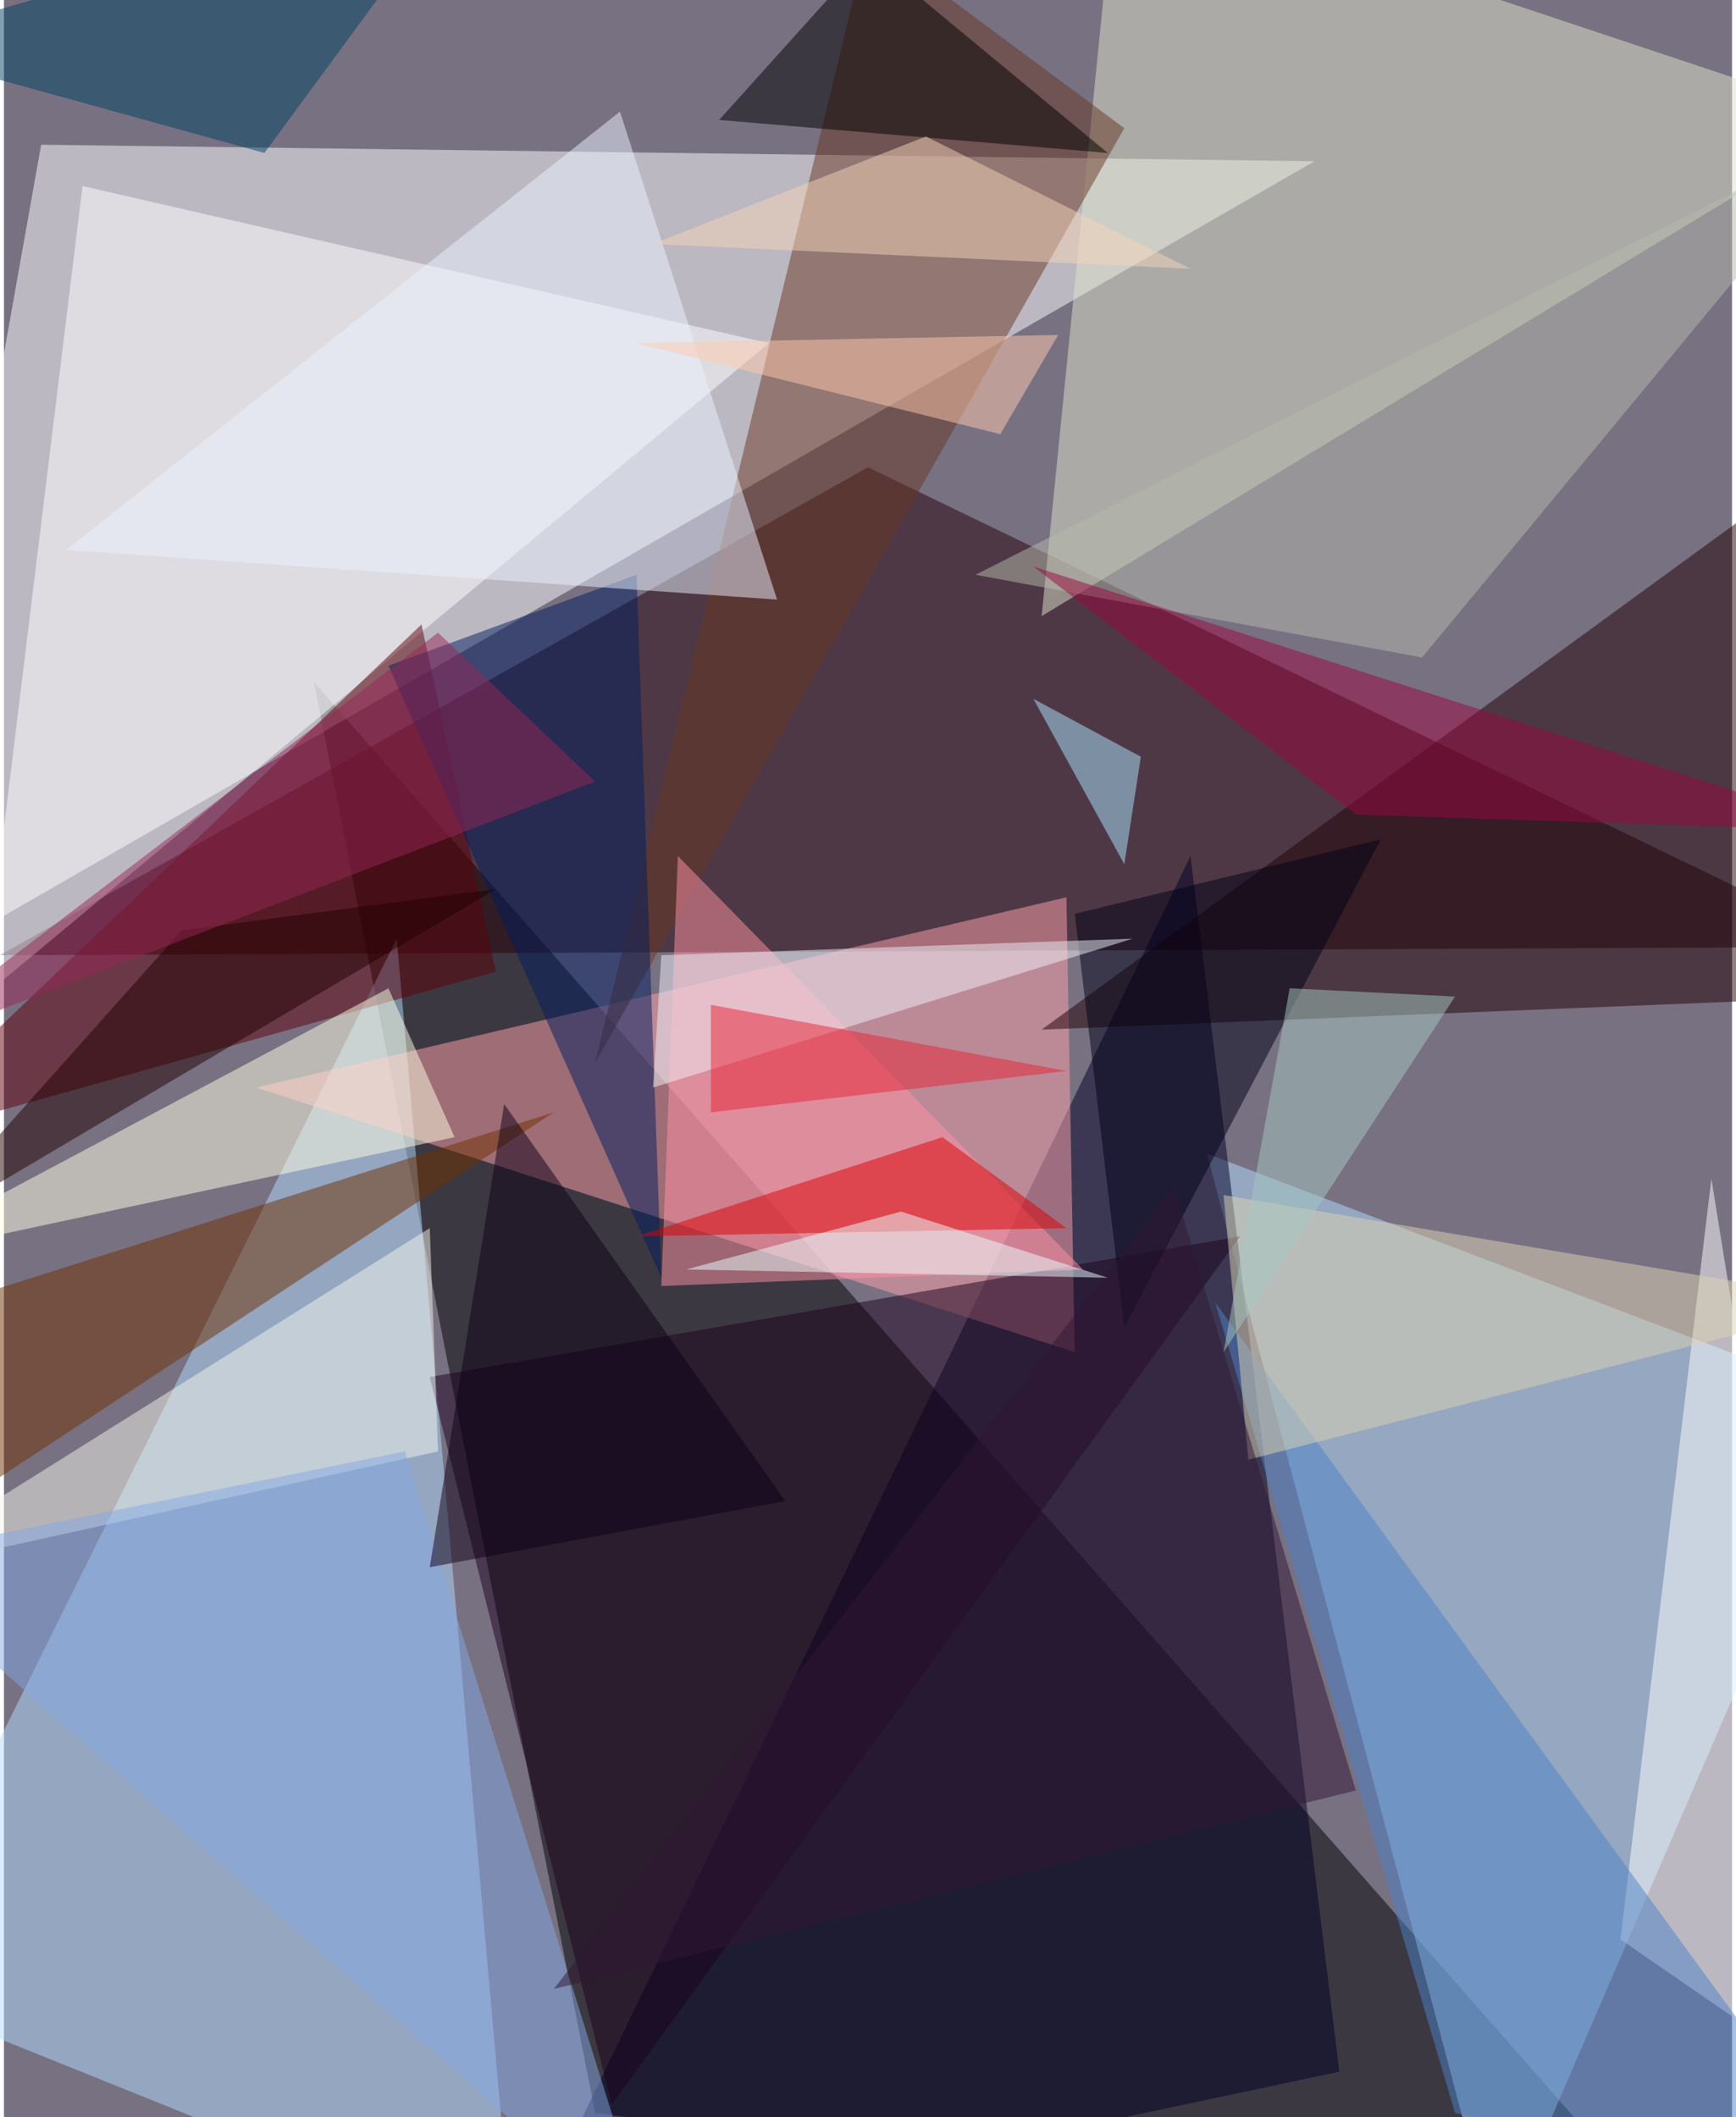 <svg xmlns="http://www.w3.org/2000/svg" width="228" height="278" viewBox="0 0 836 1024"><path fill="#787182" d="M0 0h836v1024H0z"/><g fill-opacity=".502"><path d="M150 330l664 756-528-64z"/><path fill="#fff" d="M-54 474L18 70l616 8z"/><path fill="#270009" d="M898 458l-900 4 420-236z"/><path fill="#b1dcff" d="M-62 962l252-508 56 632z"/><path fill="#b2deff" d="M898 678l-176 408-140-528z"/><path fill="#000026" d="M250 1086l324-672 72 588z"/><path fill="#ffa2ab" d="M518 654l-4-220-392 92z"/><path fill="#dde4cc" d="M502 298L898 58 538-62z"/><path fill="#feffff" d="M-10 482L38 90l332 76z"/><path fill="#1e0004" d="M886 218l12 264-396 16z"/><path fill="#5d000a" d="M238 470l-300 84 264-252z"/><path fill="#683625" d="M418-30l124 92-256 452z"/><path fill="#fff" d="M898 1018l-116-80 44-368z"/><path fill="#1a001c" d="M294 1018l-88-352 392-68z"/><path fill="#ffffe3" d="M218 550l-280 60 248-132z"/><path fill="#6f3000" d="M-62 642l328-104-328 216z"/><path fill="#001c5f" d="M186 322l120-44 12 340z"/><path fill="#e9f2ff" d="M30 266L298 54l76 236z"/><path fill="#b5baad" d="M686 318l-216-40L898 62z"/><path d="M346 58l72-80 116 96z"/><path fill="#f4f5ec" d="M206 594l4 108-272 60z"/><path fill="#ff92a3" d="M318 622l8-208 196 200z"/><path fill="#4d81c8" d="M898 1058L586 630l116 392z"/><path fill="#004363" d="M-62 22l288-84L126 74z"/><path fill="#dbd3b3" d="M602 706l296-76-308-52z"/><path fill="#dc0002" d="M306 598l148-48 60 44z"/><path fill="#210000" d="M-46 598L86 450l152-20z"/><path fill="#82a7e4" d="M194 702l-256 52 376 332z"/><path fill="#010017" d="M542 642l124-236-148 36z"/><path fill="#f4d3ba" d="M574 130L446 66l-132 52z"/><path fill="#f0f1f8" d="M314 526l232-72-228 8z"/><path fill="#abe5ff" d="M498 338l44 80 8-52z"/><path fill="#311733" d="M566 574l88 292-388 96z"/><path fill="#ffcaab" d="M482 210l28-48-204 4z"/><path fill="#962757" d="M286 378L-58 510l268-204z"/><path fill="#e52437" d="M342 538v-52l172 32z"/><path fill="#990741" d="M498 274l400 128-244-8z"/><path fill="#a6c7bf" d="M622 478l-32 176 112-172z"/><path fill="#e9ffff" d="M434 586l-104 28 204 4z"/><path fill="#0f0016" d="M378 726l-172 32 36-224z"/></g></svg>